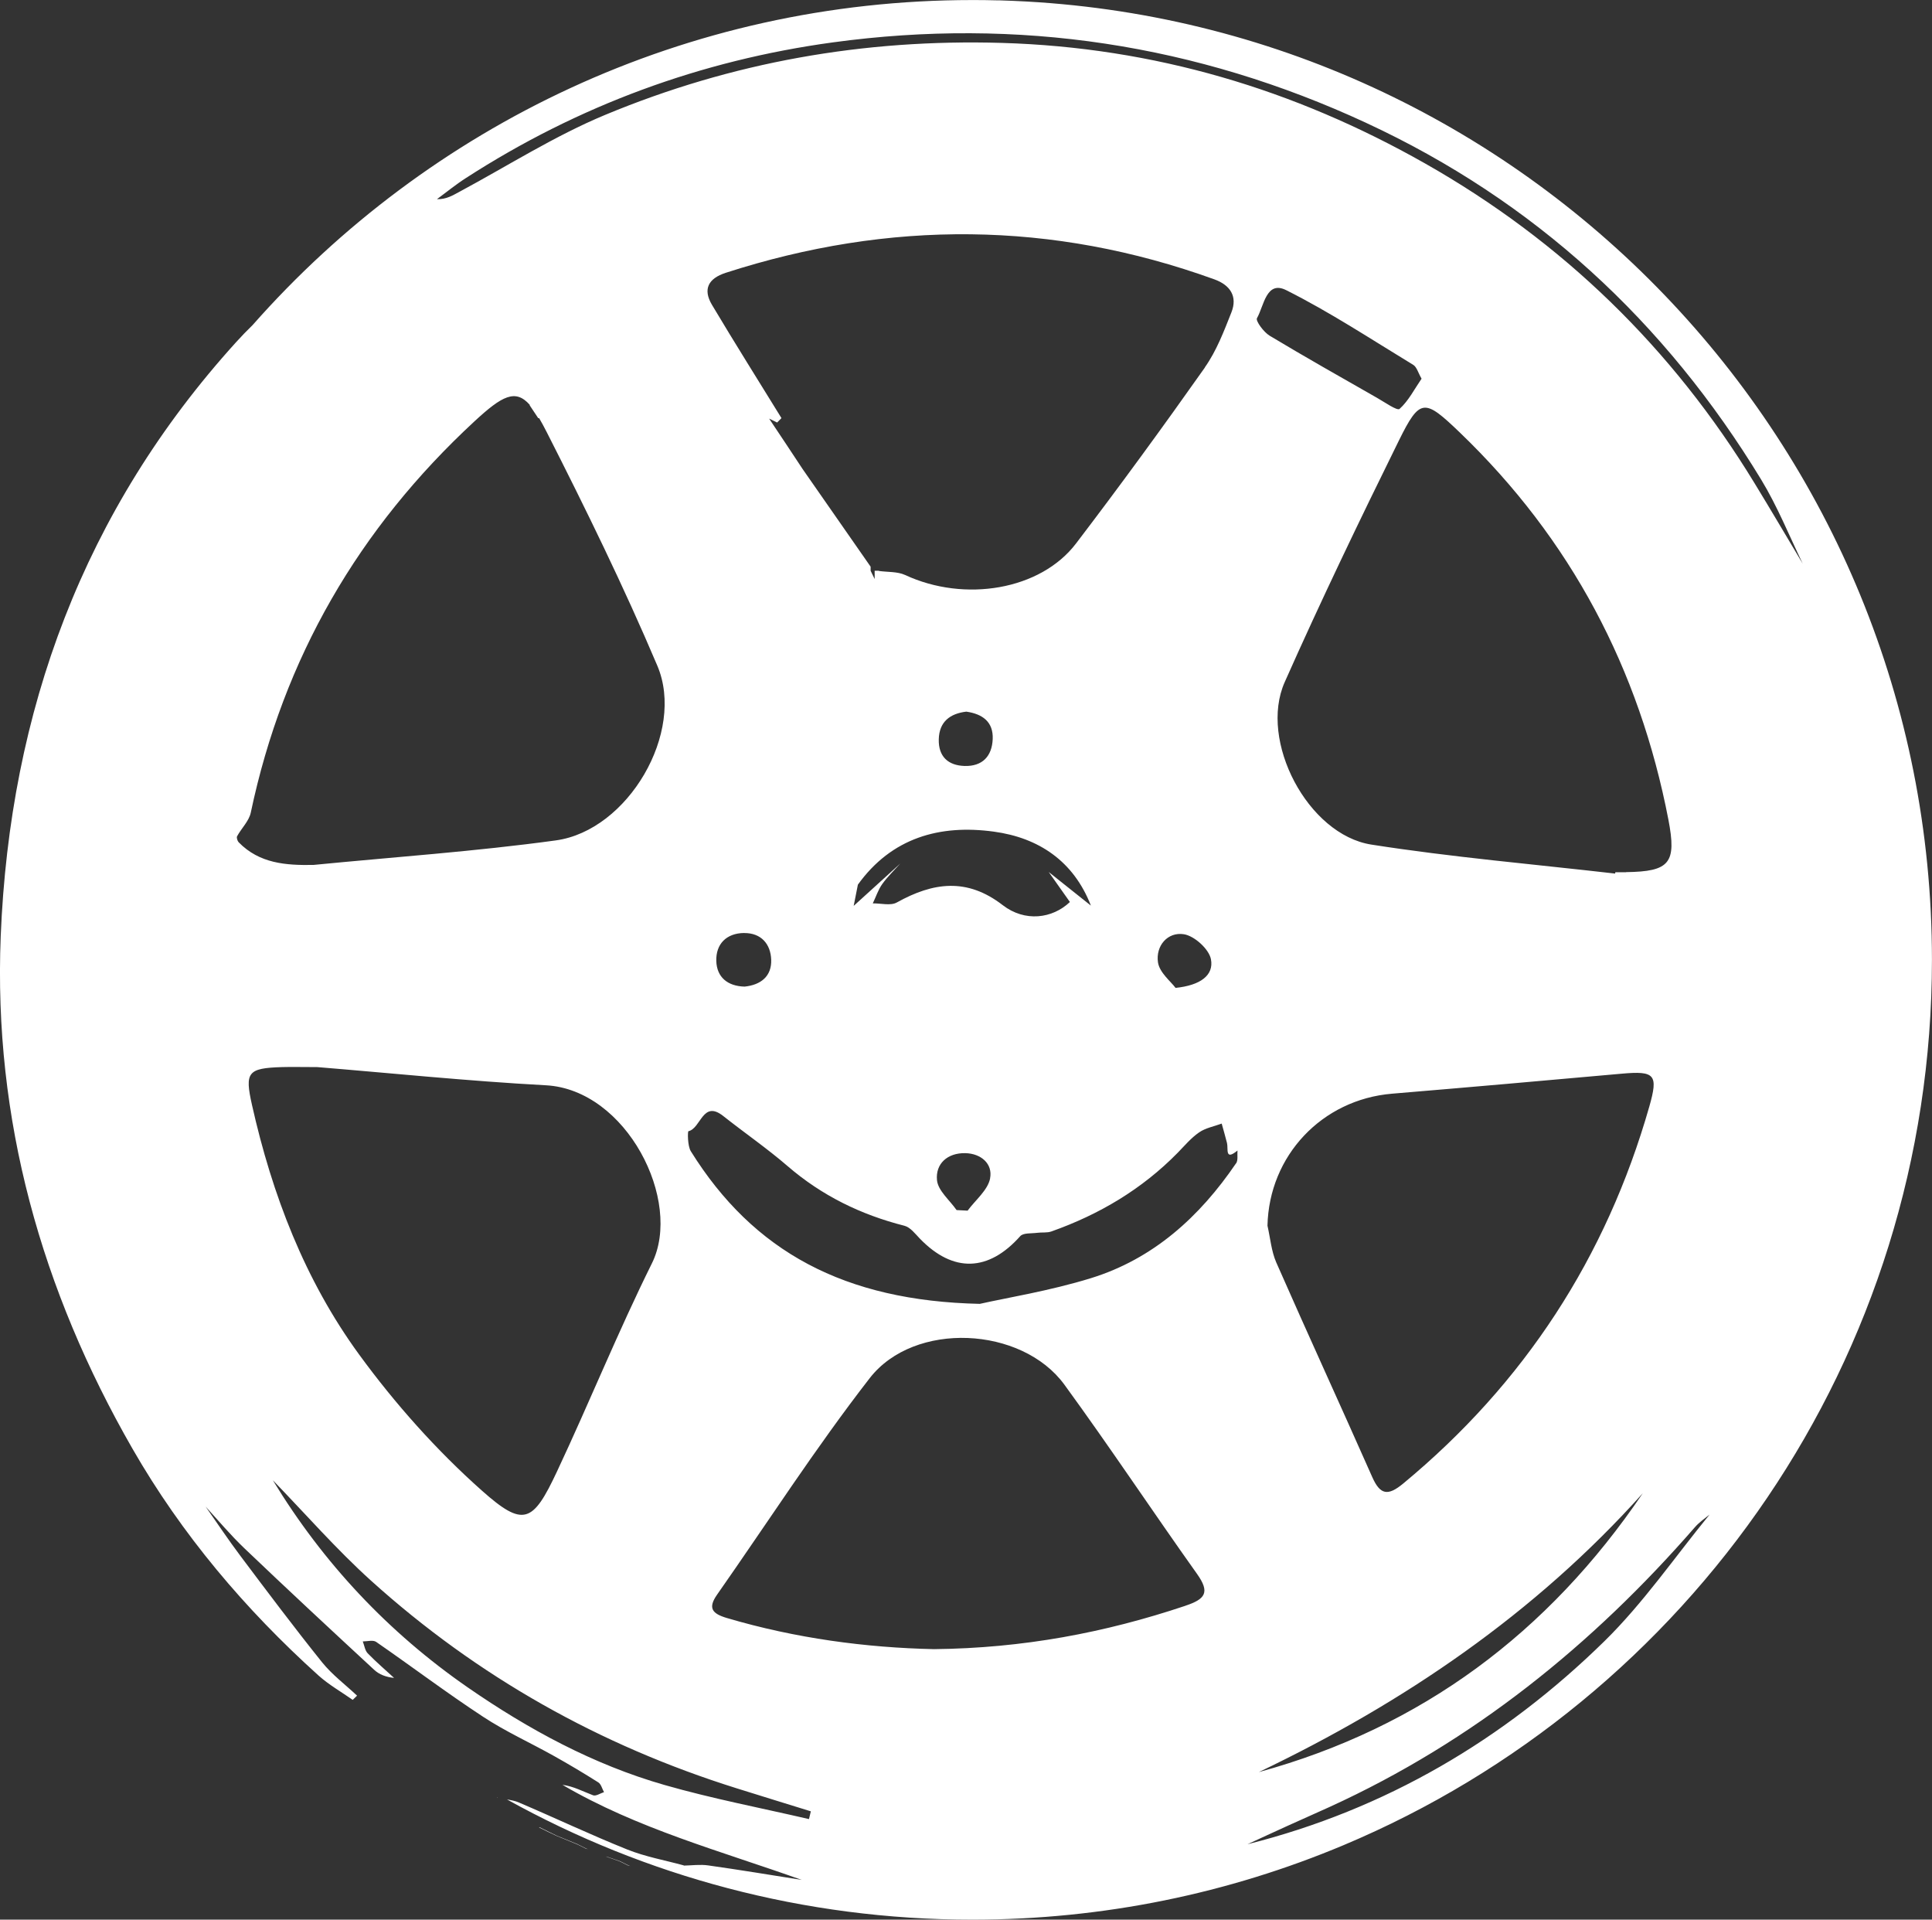 <?xml version="1.0" encoding="UTF-8"?>
<svg id="Camada_2" data-name="Camada 2" xmlns="http://www.w3.org/2000/svg" viewBox="0 0 402.61 399.96">
  <rect x="0" y="0" width="402.61" height="399.96" fill="#333333" stroke="none"/>
  <defs>
    <style>
      .cls-1 {
        fill: #fff;
        stroke-width: 0px;
      }
    </style>
  </defs>
  <g id="Camada_1-2" data-name="Camada 1">
    <g>
      <path class="cls-1" d="M211.36.19c-.34-.02-.66-.04-1-.04-.73-.04-1.48-.05-2.21-.08-.19,0-.37,0-.56,0-1.54-.04-3.08-.06-4.62-.06h-.34c-59.73,0-113.35,26.2-149.99,67.72-1.18,1.15-2.33,2.33-3.43,3.55C17.41,106.35,2.05,148.16.15,195.04c-1.54,38.23,8.48,73.77,27.45,106.79,10.26,17.86,23.47,33.47,38.77,47.26,2.16,1.94,4.74,3.4,7.13,5.08l-.04.04c.29-.28.57-.56.87-.84l.08-.08c-2.45-2.3-5.2-4.36-7.29-6.95-5.82-7.25-11.41-14.7-17-22.14-2.52-3.35-4.86-6.86-7.27-10.3,2.66,2.91,5.21,5.95,8.07,8.68,8.94,8.53,17.99,16.94,27.06,25.33,1.03.96,2.43,1.51,4.14,1.68-1.84-1.7-3.76-3.33-5.5-5.13-.57-.6-.69-1.64-1.02-2.47.95,0,2.14-.35,2.79.1,7.46,5.16,14.7,10.62,22.27,15.59,4.65,3.06,9.79,5.39,14.66,8.11,3.17,1.77,6.3,3.63,9.36,5.57.59.37.8,1.34,1.19,2.03-.77.25-1.68.88-2.27.66-2.1-.79-4.09-1.88-6.39-2.18,15.58,9.13,32.91,13.77,49.87,19.81-6.49-1.03-12.97-2.1-19.48-3.02-1.67-.24-3.41,0-5.13.04l.04-.04c-3.94-1.08-8.01-1.8-11.78-3.31-7.61-3.05-15.04-6.58-22.6-9.8-.77-.33-1.62-.5-2.47-.63,28.73,15.95,61.78,25.04,96.96,25.04,27.42,0,53.55-5.52,77.34-15.51,72.04-30.23,122.64-101.44,122.64-184.47C402.61,92.46,317.76,4.76,211.36.19ZM268.02,60.45c9.14,4.58,17.73,10.25,26.49,15.57.73.45,1.02,1.65,1.73,2.88-1.5,2.19-2.72,4.62-4.59,6.3-.49.43-3.08-1.39-4.64-2.28-7.5-4.28-15.03-8.53-22.42-12.97-1.25-.75-2.97-3.1-2.65-3.66,1.44-2.5,1.93-7.92,6.08-5.84ZM343.71,230.52c-8.99,31.49-26.05,57.68-51.3,78.58-3.16,2.61-4.78,2.41-6.45-1.36-6.61-14.93-13.43-29.77-20-44.71-1.03-2.36-1.24-5.09-1.83-7.65.32-14.57,11.33-26.29,25.97-27.51,15.96-1.33,31.93-2.74,47.89-4.17,6.87-.61,7.61.19,5.72,6.82ZM342.34,311.12c-19.68,29.03-46.07,48.8-80.02,58.1,30.25-14.46,57.51-33,80.02-58.1ZM338.83,181.73c-.73.02-1.48,0-2.21,0,0,.1-.02.19-.04.28-16.94-1.95-33.97-3.4-50.81-6.04-13.22-2.07-23.49-21.61-18.05-33.85,7.53-16.95,15.57-33.66,23.77-50.28,4.43-8.98,5.35-8.8,12.71-1.74,23.15,22.24,37.41,49.25,43.48,80.68,1.74,9.06.29,10.81-8.85,10.93ZM284.67,25.59c35.08,16.25,62.33,41.39,82.35,74.35,3.37,5.55,5.82,11.64,8.65,17.5-3.34-5.59-6.64-11.2-10.03-16.75-17.13-28.14-40.08-50.43-68.66-66.63-27.27-15.46-56.47-24.18-88.19-25.12-28.8-.85-56.29,4.02-82.67,14.99-10.53,4.38-20.29,10.61-30.38,16.03-1.39.74-2.71,1.59-4.69,1.54,2.02-1.48,3.95-3.07,6.05-4.41,23.38-15.1,48.98-24.51,76.46-28.26,38.59-5.26,75.76.38,111.12,16.76ZM251.11,76.54c-8.75,12.39-17.69,24.65-26.88,36.7-7.4,9.71-23.21,12.33-35.61,6.56-1.61-.74-3.64-.58-5.48-.84l.05-.04h-.92c0,.57,0,1.15,0,1.72-.27-.57-.56-1.15-.84-1.72,0-.28,0-.57,0-.85-4.72-6.78-9.45-13.57-14.17-20.34-1.17-1.78-2.34-3.55-3.52-5.32-.59-.89-1.19-1.78-1.78-2.67-.56-.84-1.12-1.67-1.68-2.52.56.27,1.11.54,1.67.81.3-.31.6-.61.9-.92-4.84-7.86-9.76-15.67-14.49-23.61-1.93-3.25-.76-5.48,2.87-6.66,34.1-11.01,68.04-10.85,101.82,1.36,3.31,1.19,4.89,3.55,3.56,6.89-1.56,3.94-3.11,8.03-5.53,11.45ZM244.97,205.82c-.99-1.34-3.35-3.18-3.66-5.32-.5-3.41,2-6.39,5.41-5.85,2.19.35,5.24,3.11,5.63,5.22.63,3.32-2.17,5.42-7.38,5.96ZM222.95,187.94c-3.65,3.47-9.38,4.21-13.99.65-7.46-5.77-14.52-4.76-22.07-.56-1.3.73-3.32.16-5.01.19.65-1.34,1.11-2.81,1.96-4.01,1.1-1.54,2.49-2.87,3.77-4.29-3.24,2.94-6.48,5.87-9.71,8.82.28-1.47.58-2.94.87-4.4l-.04.04c7.05-9.84,17.1-12.65,28.37-11.11,9.37,1.27,16.64,6.16,20.23,15.41-2.94-2.33-5.85-4.67-8.79-7,1.47,2.08,2.94,4.16,4.41,6.24ZM206.33,245.53c-.49,2.45-3.05,4.49-4.69,6.71-.77-.04-1.53-.08-2.3-.12-1.43-2.06-3.86-4.03-4.08-6.22-.34-3.44,2.18-5.71,5.89-5.64,3.32.07,5.77,2.25,5.17,5.26ZM195.63,154.06c.08-3.71,2.38-5.39,5.74-5.79,3.46.5,5.65,2.19,5.5,5.72-.15,3.56-2.13,5.71-5.87,5.6-3.47-.11-5.45-2.01-5.37-5.53ZM155.08,194.4c3.55-.03,5.52,2.31,5.63,5.56.12,3.46-2.17,5.25-5.54,5.6-3.55-.09-5.79-1.96-5.9-5.32-.11-3.57,2.12-5.81,5.8-5.85ZM49.75,175.51c-.27-.29-.5-.99-.34-1.28.91-1.67,2.48-3.16,2.85-4.92,6.79-32.2,22.52-59.24,46.62-81.53,5.76-5.33,8.53-6.8,11.51-3.44v.12c.59.88,1.19,1.78,1.77,2.66h.19c.5.84,1.01,1.8,1.56,2.87,8.14,16.02,16.06,32.18,23.07,48.71,5.89,13.86-6.1,34.34-21.16,36.4-16.76,2.3-33.67,3.46-50.52,5.11-5.72.1-11.23-.29-15.55-4.71ZM58.74,222.33c2.06-.06,4.12,0,7.37,0,15.11,1.23,31.36,2.91,47.66,3.79,16.8.91,28.53,24.09,22.08,37.1-7.06,14.23-13.03,29-19.79,43.39-5.01,10.67-6.95,11.69-15.64,3.96-9.48-8.42-18.12-18.13-25.6-28.38-11.3-15.49-18.12-33.28-22.32-52.02-1.52-6.78-.88-7.62,6.25-7.84ZM168.59,379.01c-10.05-2.33-20.22-4.27-30.12-7.11-14.84-4.25-28.35-11.59-40.97-20.31-16.56-11.46-30.14-25.92-40.64-43.18,6.79,7,13.24,14.4,20.46,20.92,22.17,20,47.67,34.33,76.18,43.26,5.15,1.62,10.31,3.2,15.47,4.8-.12.54-.26,1.09-.39,1.63ZM247.01,334.57c-16.75,5.61-33.87,8.84-52.37,9.03-14.13-.3-28.81-2.24-43.18-6.49-3.07-.91-3.98-2.07-2.03-4.86,10.56-15.07,20.54-30.6,31.81-45.11,9.28-11.95,31.69-10.82,40.58,1.37,9.46,12.97,18.33,26.35,27.64,39.43,2.72,3.83,1.75,5.23-2.44,6.62ZM257.57,242.39c-7.57,11.13-17.23,19.9-30.24,23.92-8.62,2.66-17.63,4.1-23.15,5.35-28.18-.61-47.18-10.86-60.22-31.8-.7-1.13-.67-4.13-.5-4.17,2.64-.6,2.95-6.56,7.24-3.18,4.45,3.52,9.14,6.75,13.43,10.45,7.14,6.16,15.26,10.12,24.35,12.43,1.24.32,2.26,1.7,3.25,2.72,6.92,7.12,14.27,6.87,20.88-.56.64-.71,2.31-.53,3.5-.69.99-.14,2.08.04,3-.29,9.96-3.53,18.86-8.79,26.31-16.39,1.44-1.47,2.79-3.1,4.47-4.25,1.34-.93,3.11-1.24,4.7-1.83.37,1.35.77,2.71,1.11,4.07.29,1.17-.49,3.75,2.18,1.54-.08.9.16,2.03-.29,2.68ZM259.96,384.25c2.76-1.26,5.51-2.55,8.28-3.8,2.95-1.34,5.92-2.64,8.86-3.98,29.84-13.63,54.73-33.72,76.16-58.34.86-.97,1.96-1.73,2.99-2.56-7.25,8.86-13.8,18.43-21.92,26.39-20.95,20.52-45.63,35.07-74.37,42.29Z"/>
      <path class="cls-1" d="M120.38,384.25c-1.46-.59-2.91-1.19-4.37-1.79-.6-.29-1.21-.58-1.81-.88-.59-.29-1.18-.58-1.77-.88-.03,0-.06.02-.09.02.02.02.03.03.04.04.59.29,1.19.58,1.77.88.61.28,1.21.57,1.82.86,1.46.6,2.91,1.19,4.37,1.8.59.29,1.18.58,1.77.88.13.03.27.05.4.09-.11-.04-.24-.09-.36-.13-.58-.29-1.18-.59-1.77-.88Z"/>
      <path class="cls-1" d="M103.58,374.57c.05,0,.11.02.16.03-.04-.03-.08-.05-.11-.08l-.04.05Z"/>
      <path class="cls-1" d="M129.23,387.79c-.88-.3-1.74-.6-2.61-.9-.13-.04-.27-.07-.39-.1.11.04.23.09.35.13.87.3,1.73.61,2.6.91.59.29,1.18.59,1.77.88.12.03.26.04.38.07-.11-.04-.23-.08-.34-.11-.58-.29-1.18-.59-1.76-.88Z"/>
    </g>
  </g>
</svg>